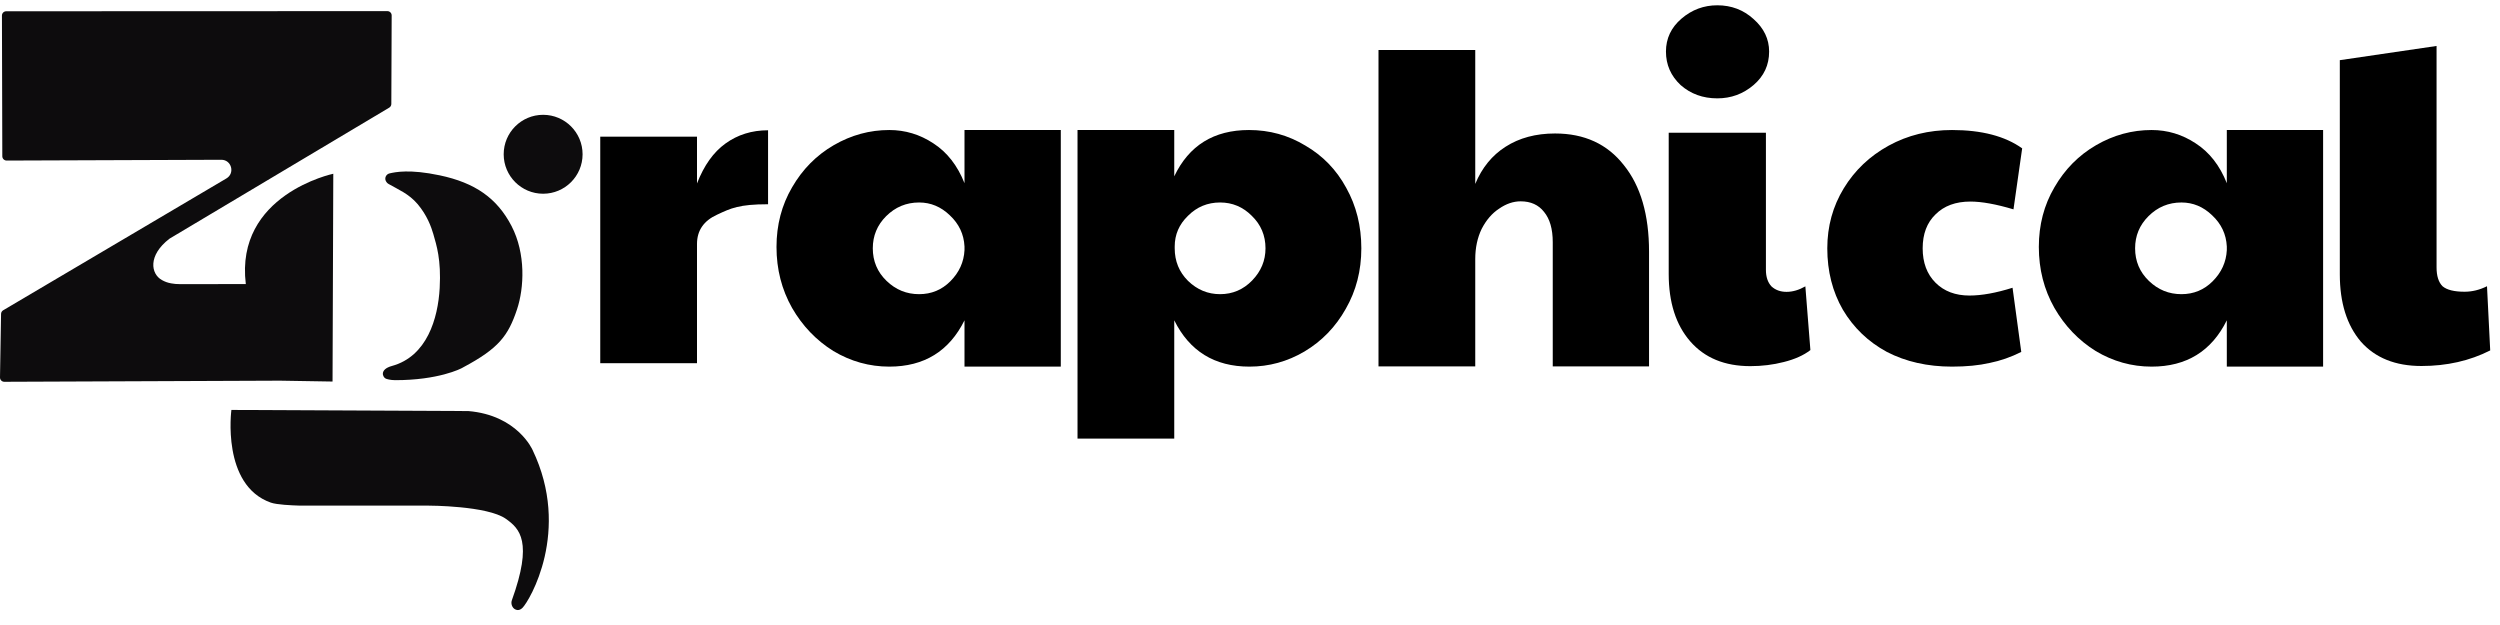 <svg width="120" height="30" viewBox="0 0 120 30" fill="none" xmlns="http://www.w3.org/2000/svg">
<path d="M15.962 18.314L15.998 8.34C15.998 8.34 11.272 9.333 11.799 13.636L8.629 13.638C8.489 13.638 8.35 13.628 8.213 13.601C8.033 13.567 7.913 13.521 7.773 13.443C7.238 13.149 7.09 12.262 8.133 11.459L8.153 11.446L18.683 5.167C18.745 5.13 18.783 5.063 18.784 4.991L18.8 0.74C18.8 0.626 18.708 0.534 18.594 0.534L0.298 0.541C0.184 0.541 0.092 0.634 0.093 0.748L0.111 7.501C0.111 7.615 0.204 7.707 0.318 7.707L10.622 7.669C11.113 7.667 11.291 8.314 10.869 8.564L0.153 14.893C0.091 14.929 0.053 14.995 0.051 15.067L2.22321e-05 18.117C-0.002 18.232 0.092 18.327 0.207 18.326L13.442 18.272" fill="#0D0C0D"/>
<path d="M22.47 19.731L11.107 19.677C11.107 19.677 10.622 23.288 12.998 24.125C13.287 24.227 13.982 24.257 14.399 24.27H20.571C20.571 24.27 23.391 24.27 24.284 24.905C24.948 25.377 25.586 25.999 24.568 28.817C24.512 28.972 24.58 29.171 24.725 29.248C24.825 29.3 24.949 29.306 25.083 29.172C25.404 28.852 27.43 25.49 25.563 21.598C25.563 21.598 24.839 19.925 22.47 19.73V19.731Z" fill="#0D0C0D"/>
<path d="M18.533 8.712C18.547 8.734 18.562 8.754 18.577 8.771C18.601 8.801 18.634 8.82 18.667 8.839C19.123 9.102 19.616 9.297 20.038 9.788C20.495 10.322 20.701 10.892 20.8 11.236C20.952 11.77 21.181 12.456 21.105 13.828C21.023 15.291 20.495 17.105 18.813 17.566C18.211 17.731 18.361 18.096 18.513 18.172C18.558 18.195 18.742 18.248 18.971 18.248C21.026 18.248 22.115 17.708 22.22 17.64C22.225 17.636 22.23 17.633 22.235 17.631C23.935 16.725 24.392 16.124 24.818 14.846C25.159 13.822 25.245 12.179 24.552 10.845C23.858 9.512 22.806 8.774 21.106 8.416C19.658 8.111 18.981 8.259 18.698 8.323C18.524 8.363 18.438 8.563 18.534 8.712H18.533Z" fill="#0D0C0D"/>
<path d="M26.07 9.299C27.116 9.299 27.964 8.451 27.964 7.405C27.964 6.359 27.116 5.511 26.07 5.511C25.025 5.511 24.177 6.359 24.177 7.405C24.177 8.451 25.025 9.299 26.07 9.299Z" fill="#0D0C0D"/>
<path d="M116.229 17.568C114.982 17.568 114.014 17.18 113.324 16.402C112.649 15.61 112.311 14.531 112.311 13.167V2.888L116.955 2.206V12.836C116.955 13.247 117.051 13.548 117.241 13.739C117.447 13.915 117.799 14.003 118.298 14.003C118.665 14.003 119.024 13.915 119.376 13.739L119.53 16.82C118.548 17.319 117.447 17.568 116.229 17.568Z" fill="black"/>
<path d="M103.278 17.598C102.324 17.598 101.429 17.348 100.593 16.849C99.771 16.336 99.111 15.646 98.612 14.781C98.113 13.9 97.864 12.925 97.864 11.853C97.864 10.797 98.113 9.843 98.612 8.992C99.111 8.127 99.778 7.452 100.615 6.967C101.451 6.483 102.339 6.241 103.278 6.241C104.04 6.241 104.745 6.454 105.39 6.879C106.051 7.305 106.55 7.943 106.887 8.794V6.241H111.509V17.598H106.887V15.375C106.154 16.857 104.95 17.598 103.278 17.598ZM104.708 14.12C105.295 14.12 105.794 13.915 106.205 13.504C106.63 13.079 106.858 12.58 106.887 12.007V11.831C106.858 11.245 106.623 10.746 106.183 10.335C105.757 9.924 105.266 9.719 104.708 9.719C104.092 9.719 103.564 9.939 103.124 10.379C102.698 10.804 102.485 11.318 102.485 11.919C102.485 12.536 102.705 13.057 103.145 13.482C103.586 13.908 104.107 14.12 104.708 14.12Z" fill="black"/>
<path d="M93.697 17.598C92.523 17.598 91.482 17.363 90.572 16.893C89.677 16.409 88.973 15.734 88.459 14.869C87.96 14.003 87.71 13.02 87.71 11.919C87.71 10.863 87.975 9.902 88.503 9.036C89.031 8.171 89.75 7.488 90.66 6.989C91.57 6.491 92.582 6.241 93.697 6.241C95.12 6.241 96.243 6.535 97.064 7.121L96.647 10.049C95.81 9.799 95.12 9.675 94.578 9.675C93.873 9.675 93.315 9.88 92.905 10.291C92.494 10.687 92.288 11.23 92.288 11.919C92.288 12.609 92.494 13.159 92.905 13.57C93.315 13.981 93.859 14.186 94.533 14.186C95.12 14.186 95.81 14.062 96.602 13.812L97.021 16.893C96.522 17.143 96.016 17.319 95.502 17.422C94.988 17.539 94.387 17.598 93.697 17.598Z" fill="black"/>
<path d="M84.016 17.575C82.783 17.575 81.822 17.178 81.132 16.386C80.443 15.594 80.098 14.515 80.098 13.151V6.372H84.764V12.953C84.764 13.29 84.852 13.554 85.028 13.745C85.219 13.921 85.461 14.009 85.754 14.009C86.048 14.009 86.349 13.921 86.657 13.745L86.899 16.804C86.576 17.054 86.15 17.245 85.622 17.377C85.109 17.509 84.573 17.575 84.016 17.575ZM82.431 4.721C81.741 4.721 81.155 4.509 80.67 4.083C80.201 3.643 79.966 3.107 79.966 2.476C79.966 1.846 80.216 1.317 80.714 0.892C81.213 0.466 81.785 0.254 82.431 0.254C83.106 0.254 83.686 0.474 84.17 0.914C84.668 1.354 84.918 1.875 84.918 2.476C84.918 3.122 84.668 3.658 84.17 4.083C83.671 4.509 83.091 4.721 82.431 4.721Z" fill="black"/>
<path d="M66.168 2.401H70.812V8.828C71.135 8.05 71.62 7.456 72.265 7.045C72.925 6.62 73.718 6.407 74.642 6.407C76.051 6.407 77.151 6.913 77.944 7.926C78.75 8.923 79.154 10.31 79.154 12.085V17.587H74.532V11.623C74.532 10.992 74.392 10.508 74.114 10.171C73.85 9.833 73.476 9.664 72.991 9.664C72.639 9.664 72.294 9.782 71.957 10.016C71.62 10.236 71.341 10.559 71.121 10.985C70.915 11.41 70.812 11.895 70.812 12.437V17.587H66.168V2.401Z" fill="black"/>
<path d="M51.721 6.241H56.364V8.464C57.069 6.982 58.264 6.241 59.952 6.241C60.935 6.241 61.837 6.491 62.659 6.989C63.495 7.474 64.148 8.149 64.618 9.014C65.102 9.88 65.344 10.848 65.344 11.919C65.344 12.991 65.094 13.959 64.596 14.825C64.111 15.69 63.451 16.373 62.615 16.872C61.793 17.356 60.913 17.598 59.974 17.598C58.301 17.598 57.098 16.857 56.364 15.375V21.053H51.721V6.241ZM58.565 14.12C59.167 14.12 59.68 13.9 60.106 13.46C60.531 13.02 60.744 12.506 60.744 11.919C60.744 11.303 60.524 10.782 60.084 10.357C59.658 9.931 59.152 9.719 58.565 9.719C57.964 9.719 57.45 9.931 57.025 10.357C56.599 10.768 56.386 11.259 56.386 11.831V11.919C56.386 12.536 56.599 13.057 57.025 13.482C57.465 13.908 57.978 14.12 58.565 14.12Z" fill="black"/>
<path d="M42.686 17.598C41.733 17.598 40.838 17.348 40.001 16.849C39.18 16.336 38.519 15.646 38.02 14.781C37.522 13.9 37.272 12.925 37.272 11.853C37.272 10.797 37.522 9.843 38.02 8.992C38.519 8.127 39.187 7.452 40.023 6.967C40.86 6.483 41.747 6.241 42.686 6.241C43.449 6.241 44.154 6.454 44.799 6.879C45.46 7.305 45.959 7.943 46.296 8.794V6.241H50.918V17.598H46.296V15.375C45.562 16.857 44.359 17.598 42.686 17.598ZM44.117 14.12C44.704 14.12 45.203 13.915 45.614 13.504C46.039 13.079 46.267 12.58 46.296 12.007V11.831C46.267 11.245 46.032 10.746 45.592 10.335C45.166 9.924 44.675 9.719 44.117 9.719C43.501 9.719 42.973 9.939 42.532 10.379C42.107 10.804 41.894 11.318 41.894 11.919C41.894 12.536 42.114 13.057 42.554 13.482C42.995 13.908 43.516 14.12 44.117 14.12Z" fill="black"/>
<path d="M28.812 6.561H33.456V8.806C33.793 7.94 34.248 7.302 34.82 6.891C35.407 6.466 36.089 6.253 36.867 6.253V9.804C35.473 9.804 35.084 9.994 34.424 10.303C33.778 10.596 33.456 11.066 33.456 11.711V17.433H28.812V6.561Z" fill="black"/>
</svg>
